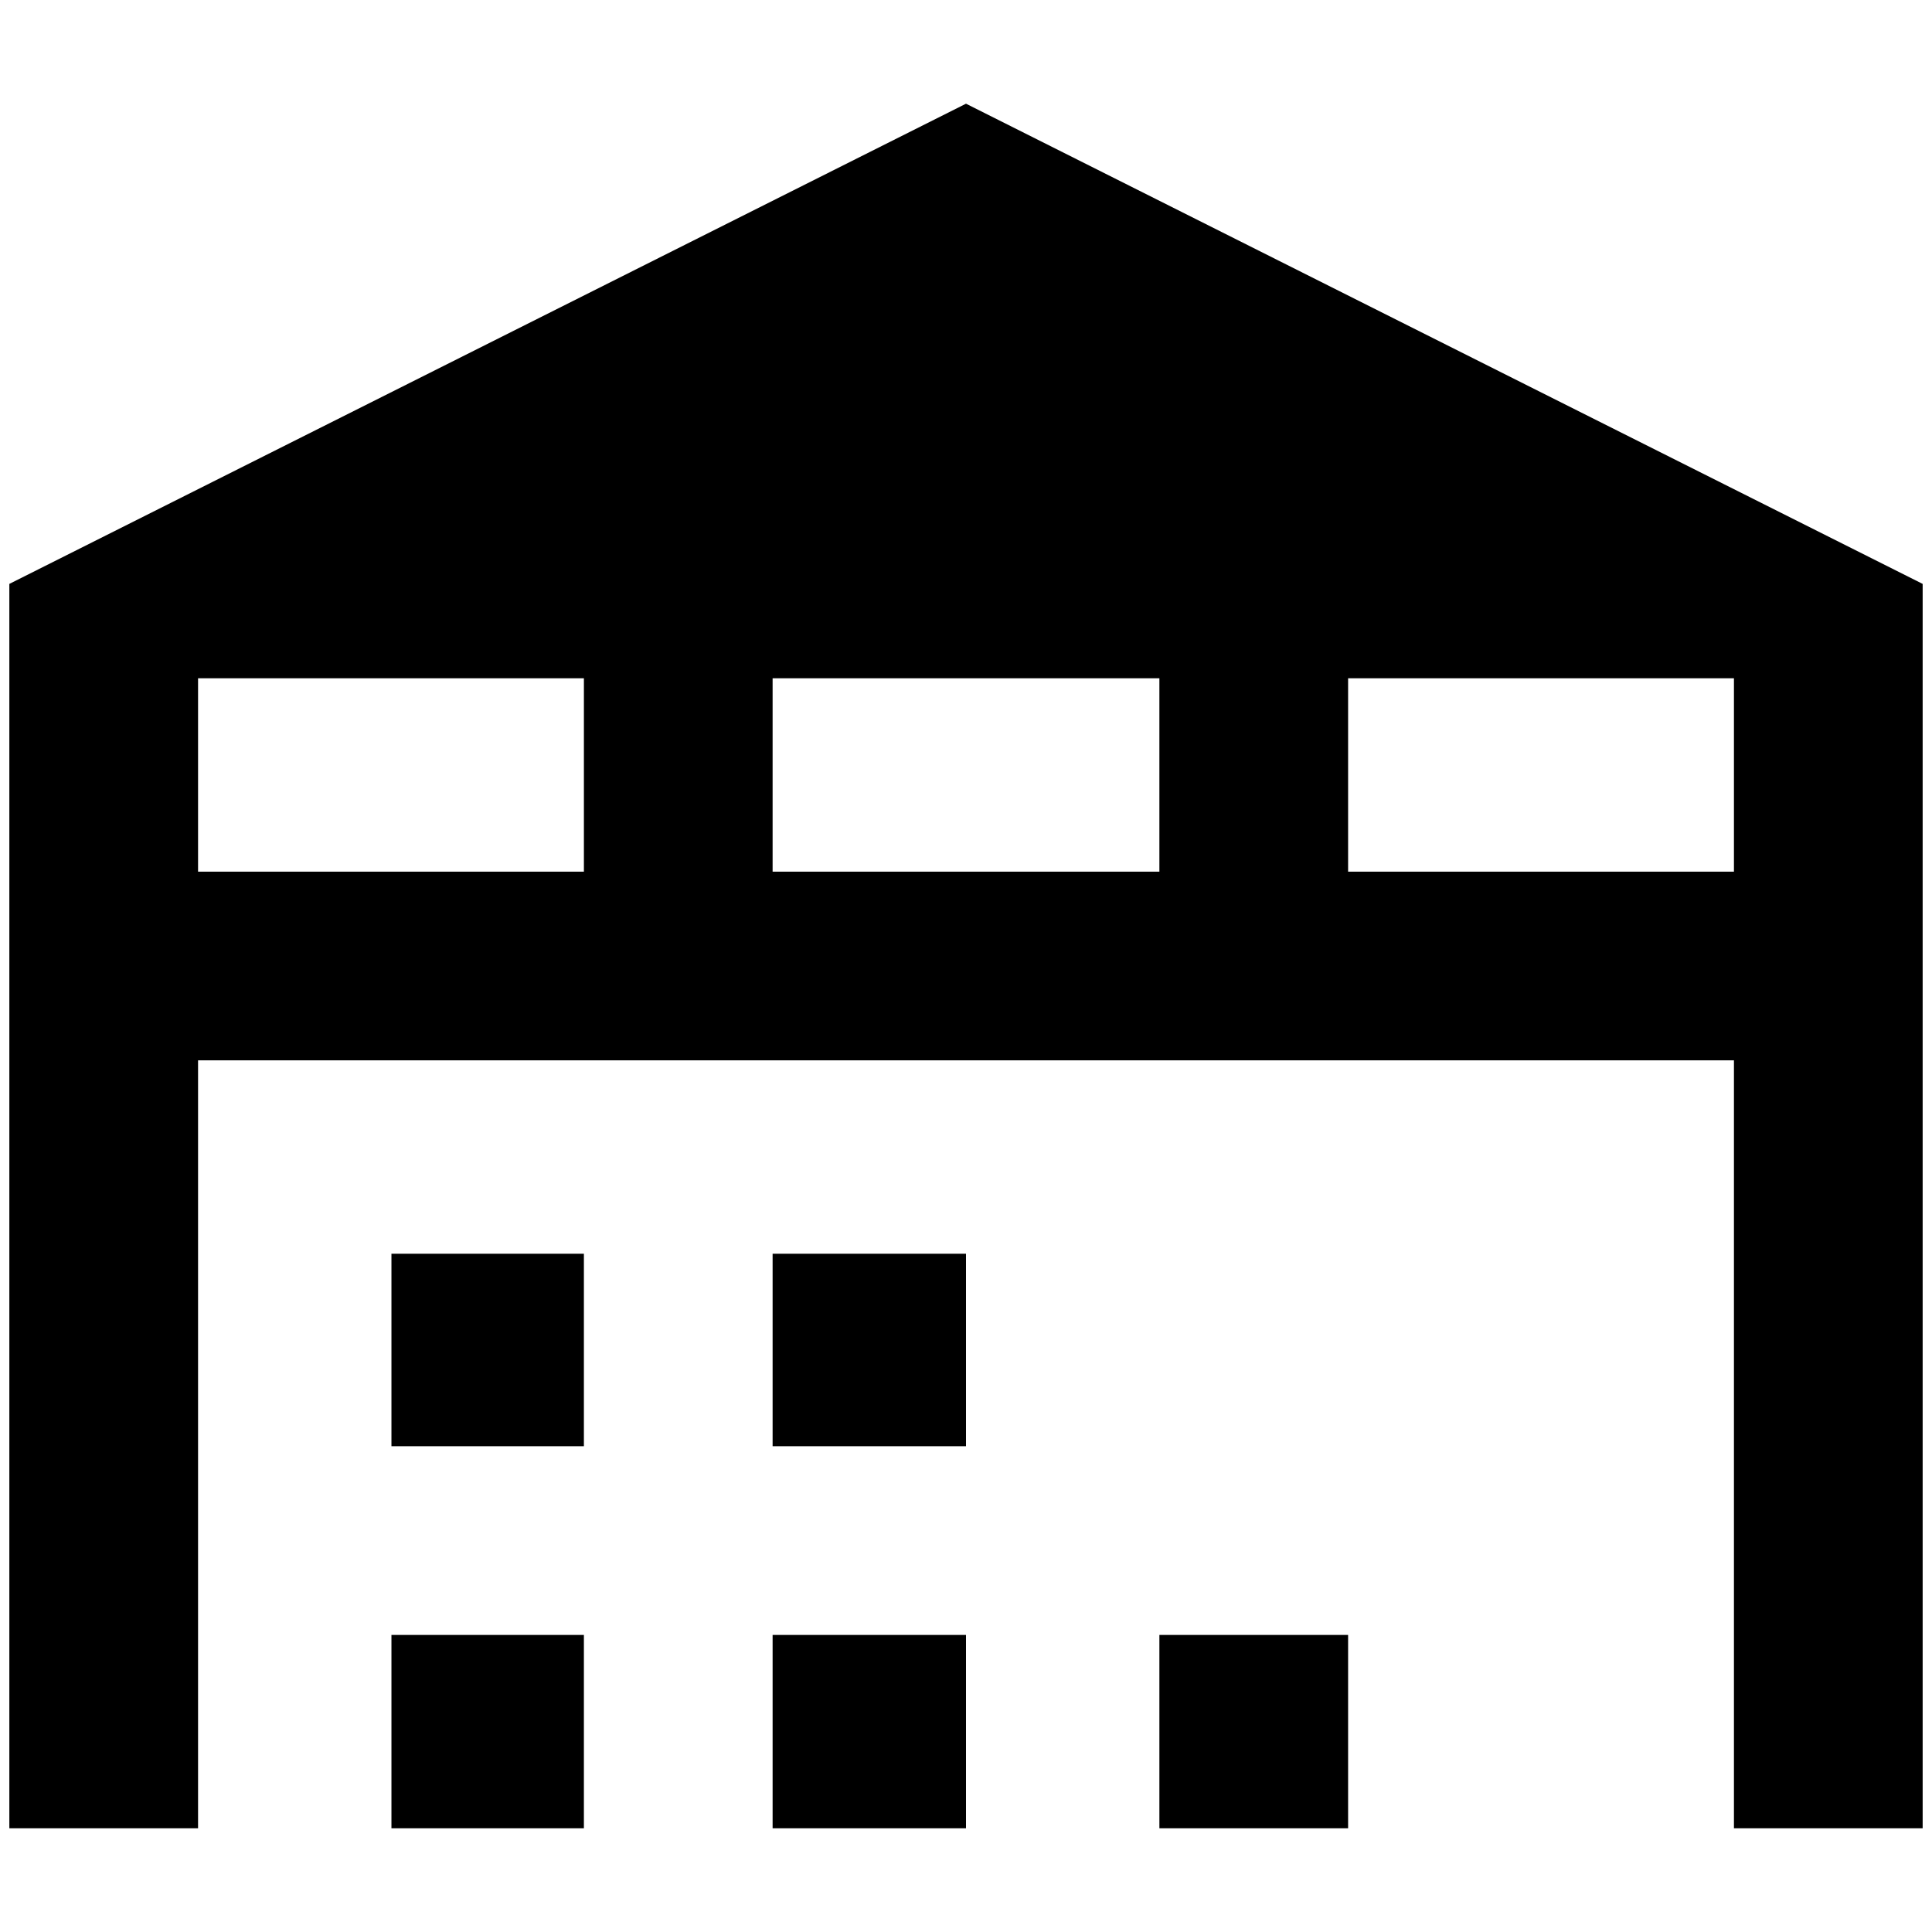 <?xml version="1.0" standalone="no"?>
<!DOCTYPE svg PUBLIC "-//W3C//DTD SVG 1.1//EN" "http://www.w3.org/Graphics/SVG/1.1/DTD/svg11.dtd" >
<svg xmlns="http://www.w3.org/2000/svg" xmlns:xlink="http://www.w3.org/1999/xlink" version="1.1" width="2048" height="2048" viewBox="-10 0 2068 2048">
   <path fill="currentColor"
d="M409 1740h206v207h-206v-207zM1024 101l-1024 514v1332h202v-822h1644v822h202v-1332zM615 923h-413v-207h413v207zM1231 923h-414v-207h414v207zM1846 923h-413v-207h413v207zM409 1332h206v206h-206v-206zM817 1332h207v206h-207v-206zM817 1740h207v207h-207v-207z
M1231 1740h202v207h-202v-207z" />
</svg>
